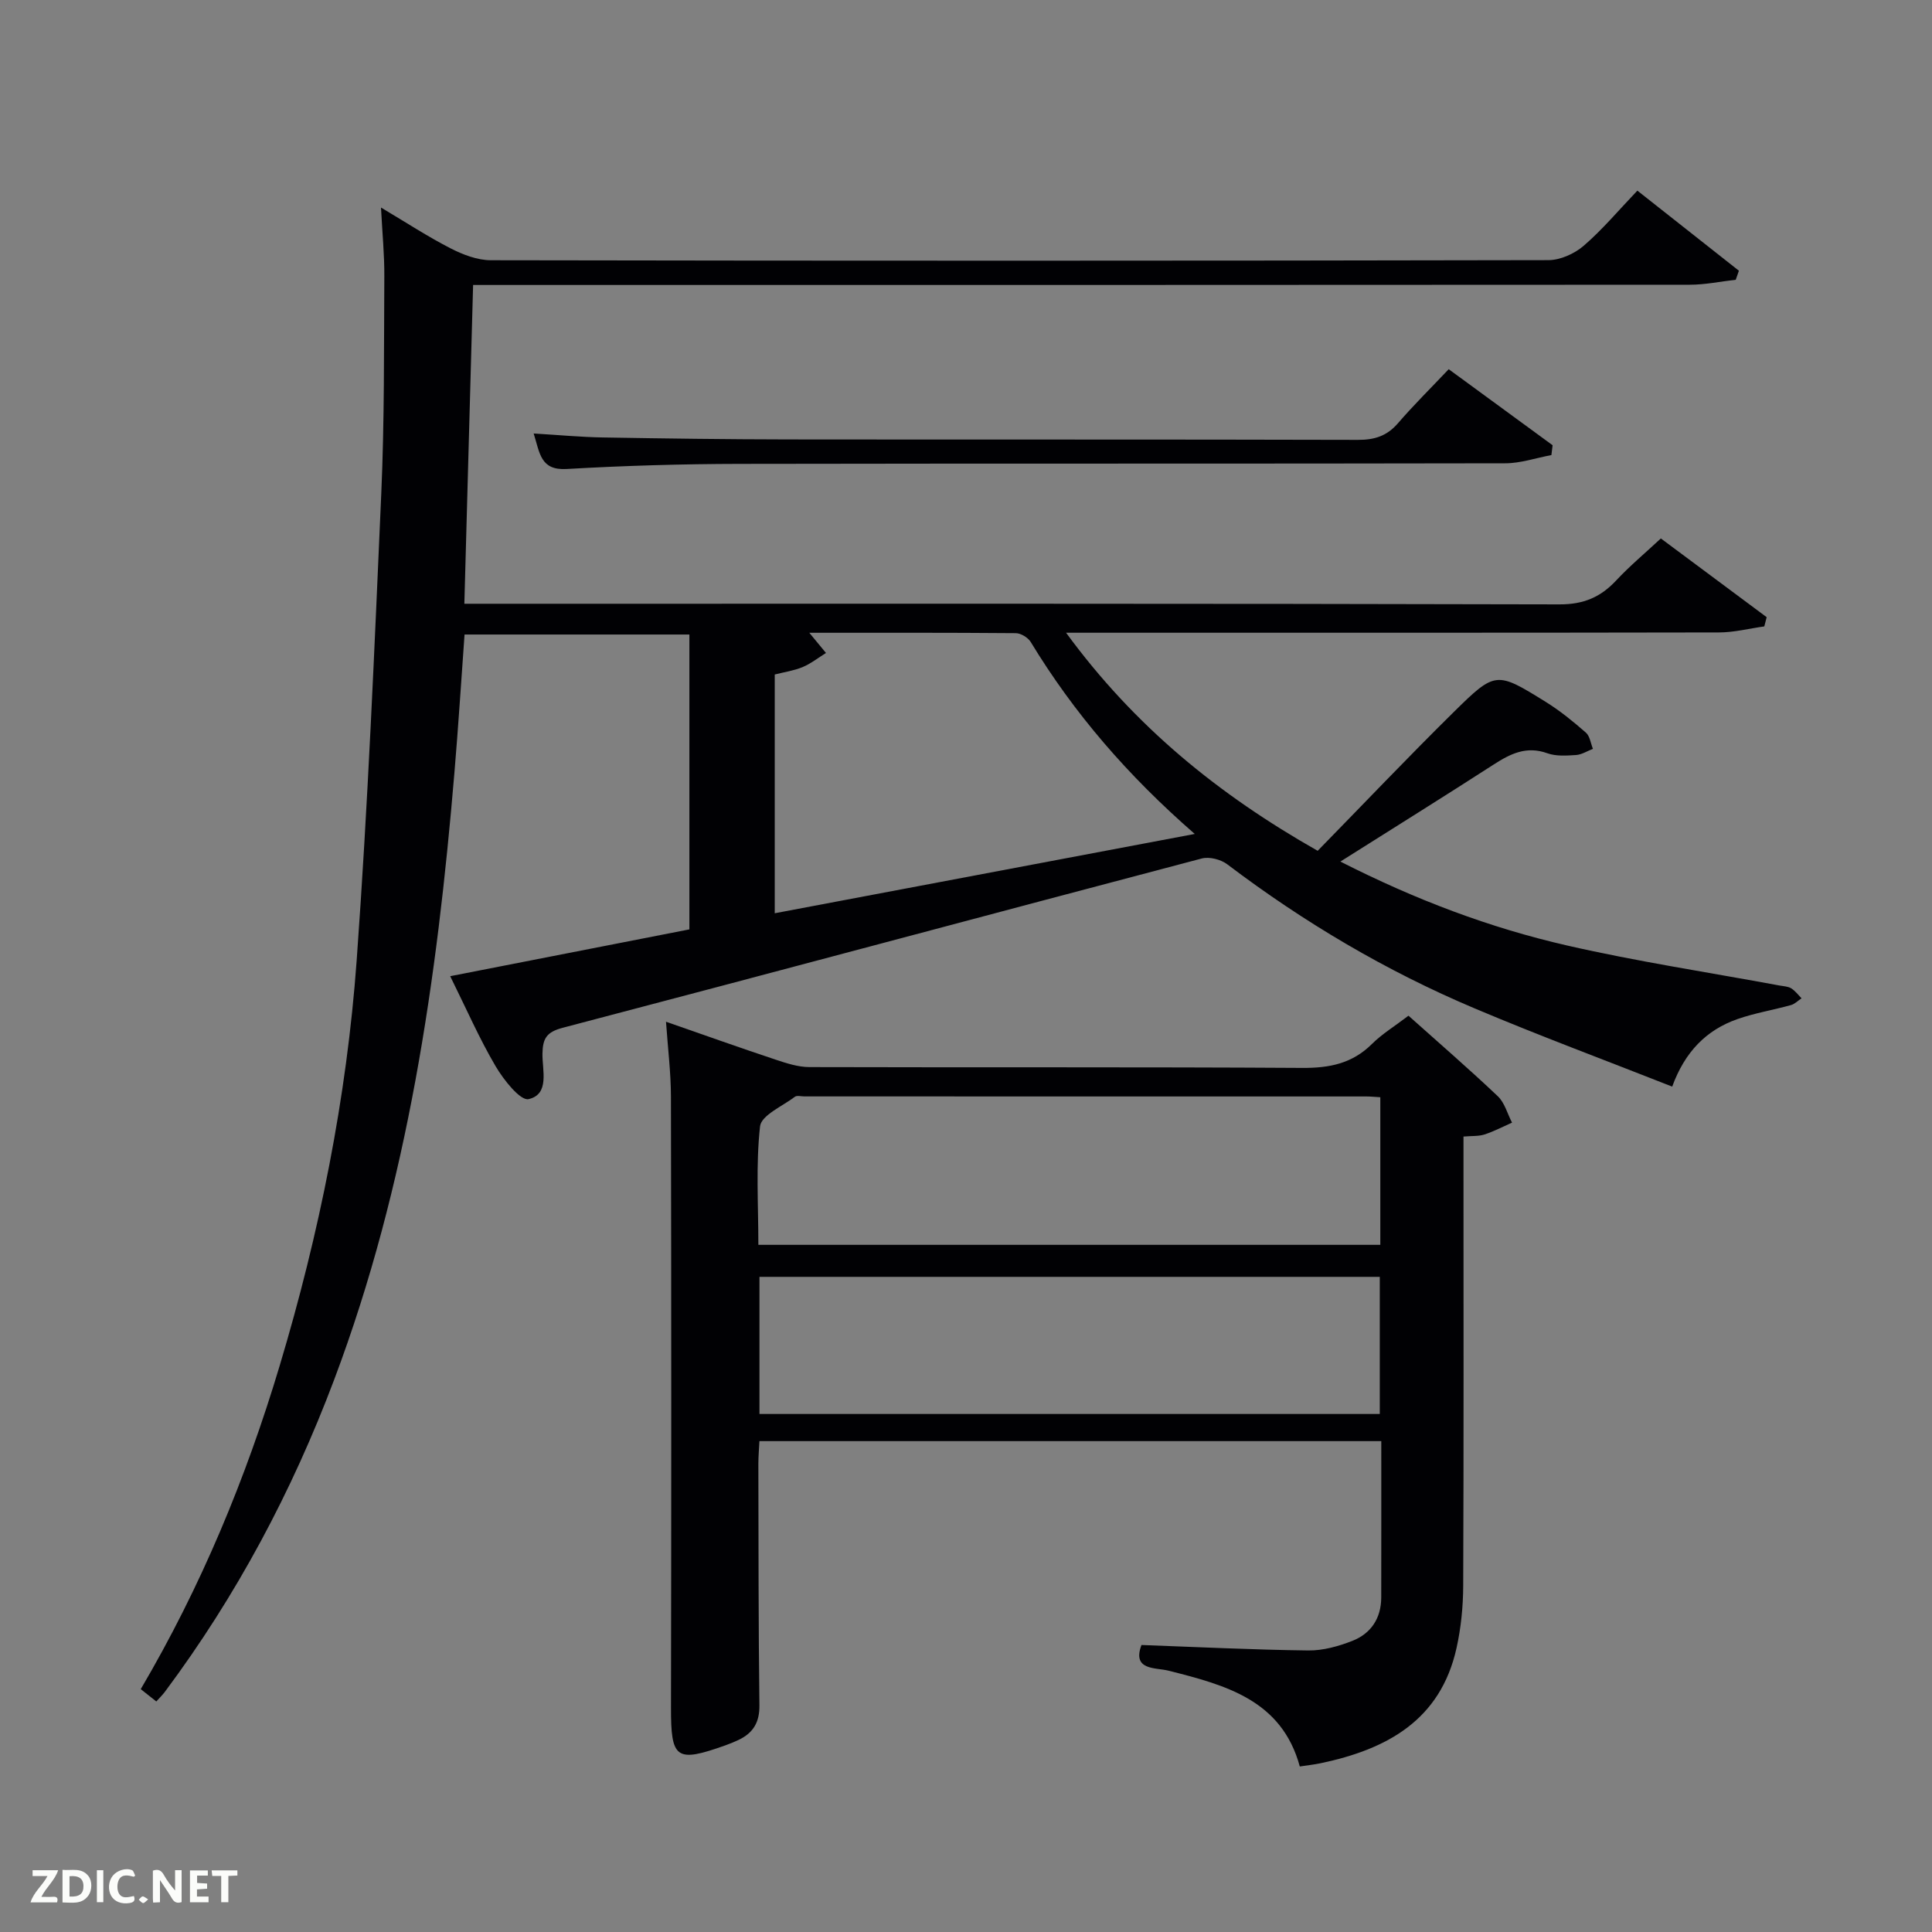<svg enable-background="new 0 0 400 400" viewBox="0 0 400 400" xmlns="http://www.w3.org/2000/svg"><rect x="0" y="0" width="400" height="400" fill="#808080" stroke="none"/><path d="m339 39.47c7.44 5.87 14.23 11.22 21.02 16.58-.22.62-.43 1.25-.65 1.87-3.17.36-6.34 1.03-9.51 1.03-81.83.06-163.65.05-245.48.05-1.97 0-3.93 0-6.43 0-.61 22.11-1.2 43.79-1.81 66h6.28c73.49 0 146.98-.06 220.47.13 4.97.01 8.48-1.48 11.72-4.95 2.81-3.01 6-5.67 9.25-8.7 7.47 5.56 14.69 10.93 21.91 16.3-.16.64-.32 1.27-.49 1.91-3.14.44-6.27 1.25-9.41 1.25-42.83.08-85.66.06-128.48.06-1.83 0-3.65 0-6.67 0 14.15 19.35 31.51 33.48 52.09 45.15 9.46-9.67 18.63-19.32 28.11-28.67 8.7-8.58 8.88-8.5 19.11-2.16 2.95 1.83 5.68 4.06 8.3 6.35.84.73 1 2.22 1.47 3.37-1.17.45-2.32 1.2-3.51 1.28-1.98.13-4.14.28-5.94-.37-4.31-1.55-7.62.09-11.09 2.33-10.31 6.65-20.73 13.14-31.75 20.1 15.56 7.91 30.93 13.71 46.96 17.38 14.52 3.32 29.3 5.56 43.96 8.28.82.15 1.74.17 2.41.58.83.51 1.45 1.36 2.15 2.07-.73.48-1.39 1.18-2.19 1.4-3.67 1.02-7.47 1.64-11.05 2.89-6.46 2.25-10.91 6.78-13.54 13.99-13.83-5.45-27.5-10.53-40.92-16.2-18.31-7.73-35.32-17.8-51.18-29.81-1.34-1.02-3.72-1.64-5.3-1.22-44.12 11.63-88.17 23.47-132.3 35.05-3.34.88-4.14 2.19-4.2 5.35-.06 3.42 1.55 8.4-2.86 9.42-1.71.4-5.19-4-6.84-6.81-3.35-5.69-6.01-11.79-9.4-18.64 16.87-3.3 33.04-6.46 49.52-9.69 0-20.1 0-40.38 0-61.05-15.3 0-30.69 0-46.55 0-.69 9.53-1.29 19.09-2.1 28.64-3.59 42.79-9.63 85.1-24.88 125.6-8.72 23.16-20.24 44.78-35.04 64.63-.48.65-1.07 1.22-1.8 2.03-1.1-.87-2.09-1.66-3.22-2.55 12.5-21.25 21.76-43.61 28.75-66.92 8.23-27.45 13.89-55.47 15.96-84.03 2.33-32.16 3.67-64.4 5.09-96.62.66-14.96.54-29.96.63-44.94.03-4.42-.41-8.84-.69-14.24 5.35 3.18 9.76 6.07 14.43 8.46 2.54 1.3 5.52 2.44 8.3 2.45 72.99.13 145.98.13 218.97-.02 2.47-.01 5.4-1.33 7.3-2.97 3.88-3.34 7.21-7.33 11.12-11.42zm-178.6 100.18v49.43c28.96-5.47 57.47-10.85 86.96-16.42-13.88-12.09-25-24.99-33.96-39.74-.56-.92-2.03-1.82-3.09-1.83-14.23-.12-28.46-.08-42.75-.08 1.32 1.59 2.38 2.88 3.45 4.18-1.61 1-3.13 2.21-4.85 2.93-1.79.74-3.78 1.02-5.76 1.53z" fill="#010104"/><path d="m291.61 210.29c6.43 5.75 12.59 11.07 18.5 16.68 1.42 1.35 1.98 3.62 2.94 5.46-1.9.84-3.74 1.81-5.7 2.45-1.2.39-2.57.28-4.35.43v5.55c0 29.16.06 58.33-.06 87.49-.02 4.29-.45 8.66-1.38 12.85-3.32 14.98-14.46 20.99-28.15 23.86-1.28.27-2.6.41-4.3.67-3.75-13.78-15.39-16.86-27.25-19.85-2.58-.65-7.53 0-5.53-5.3 11.65.42 23.08.99 34.52 1.13 3.05.04 6.27-.86 9.15-1.99 3.86-1.52 5.96-4.69 5.97-8.99.02-10.66.01-21.31.01-32.36-42.89 0-85.6 0-128.75 0-.07 1.5-.22 3.11-.22 4.71.04 16.66.01 33.33.22 49.99.04 3.51-1.28 5.7-4.27 7.14-.9.43-1.82.8-2.76 1.14-10.26 3.66-11.3 2.81-11.28-7.85.08-42.16.07-84.32-.01-126.48-.01-4.94-.63-9.87-1.02-15.48 7.96 2.77 15.27 5.38 22.64 7.83 2.28.76 4.71 1.56 7.07 1.56 34 .1 67.99-.04 101.99.17 5.63.04 10.37-.89 14.46-4.96 2.09-2.08 4.68-3.65 7.56-5.85zm-5.83 16.88c-1.22-.07-2.03-.16-2.84-.16-38.8-.01-77.6-.01-116.4-.01-.67 0-1.54-.25-1.96.07-2.58 1.96-6.96 3.83-7.22 6.13-.89 8.02-.35 16.19-.35 24.53h128.77c0-10.19 0-20.12 0-30.56zm-.11 65.58c0-9.67 0-19.05 0-28.39-43.02 0-85.72 0-128.43 0v28.39z" fill="#010104"/><path d="m110.49 89.75c5.07.3 9.66.74 14.27.82 12.82.22 25.64.39 38.47.41 39.31.05 78.62-.02 117.93.09 3.44.01 6-.81 8.27-3.44 3.25-3.77 6.81-7.28 10.51-11.19 7.5 5.49 14.51 10.62 21.51 15.74-.08.68-.17 1.36-.25 2.04-3.19.59-6.38 1.7-9.56 1.7-52.8.11-105.61.02-158.41.12-11.97.02-23.95.37-35.9 1.06-5.46.32-5.55-3.29-6.84-7.35z" fill="#010104"/><g fill="#fbfcfa"><path d="m37.59 393.81c-.92.31-1.52.05-2-.78-.7-1.2-1.52-2.34-2.47-3.78v4.59c-.55.03-.95.05-1.41.07-.03-.37-.06-.64-.06-.91 0-1.91 0-3.81 0-5.7 1.13-.41 1.77-.03 2.29.91.62 1.11 1.38 2.14 2.31 3.19v-4.2h1.35v6.61z"/><path d="m12.94 393.88v-6.75c1.9.19 3.93-.54 5.37 1.29.8 1.01.78 2.88.03 3.97-1.37 1.97-3.4 1.51-5.4 1.49m1.45-1.22c2.04.12 2.92-.58 2.89-2.21-.03-1.51-.98-2.19-2.89-2z"/><path d="m11.81 393.87h-5.49c.68-2.18 2.47-3.48 3.51-5.45h-3.08v-1.21h5.29c-.71 2.13-2.44 3.48-3.47 5.51.86 0 1.63.04 2.39-.01.79-.05 1.14.21.85 1.16"/><path d="m39.33 393.86v-6.61h3.7v1.07h-2.22v1.52c.68.04 1.34.09 2.07.13v1.07c-.72.05-1.38.09-2.1.14v1.48h2.4v1.19h-3.85z"/><path d="m27.71 388.56c-1.15-.3-2.46-.61-3.1.64-.37.73-.41 1.93-.06 2.67.63 1.35 1.99.93 3.17.68.35.94-.01 1.32-.93 1.46-1.62.25-3.05-.27-3.76-1.48-.72-1.24-.6-3.03.31-4.17.88-1.11 2.71-1.7 4-1.16.32.13.44.74.65 1.12-.1.08-.19.16-.28.24"/><path d="m49.15 387.24v1.07c-.59.02-1.17.05-1.87.08v5.44h-1.48v-5.44h-1.85c-.05-.4-.08-.73-.13-1.15z"/><path d="m20.06 387.21h1.33v6.62h-1.33z"/><path d="m30.68 393.25c-.49.38-.8.79-1.05.76-.32-.05-.6-.45-.9-.7.26-.24.51-.64.8-.67.29-.04.62.3 1.15.61"/></g></svg>